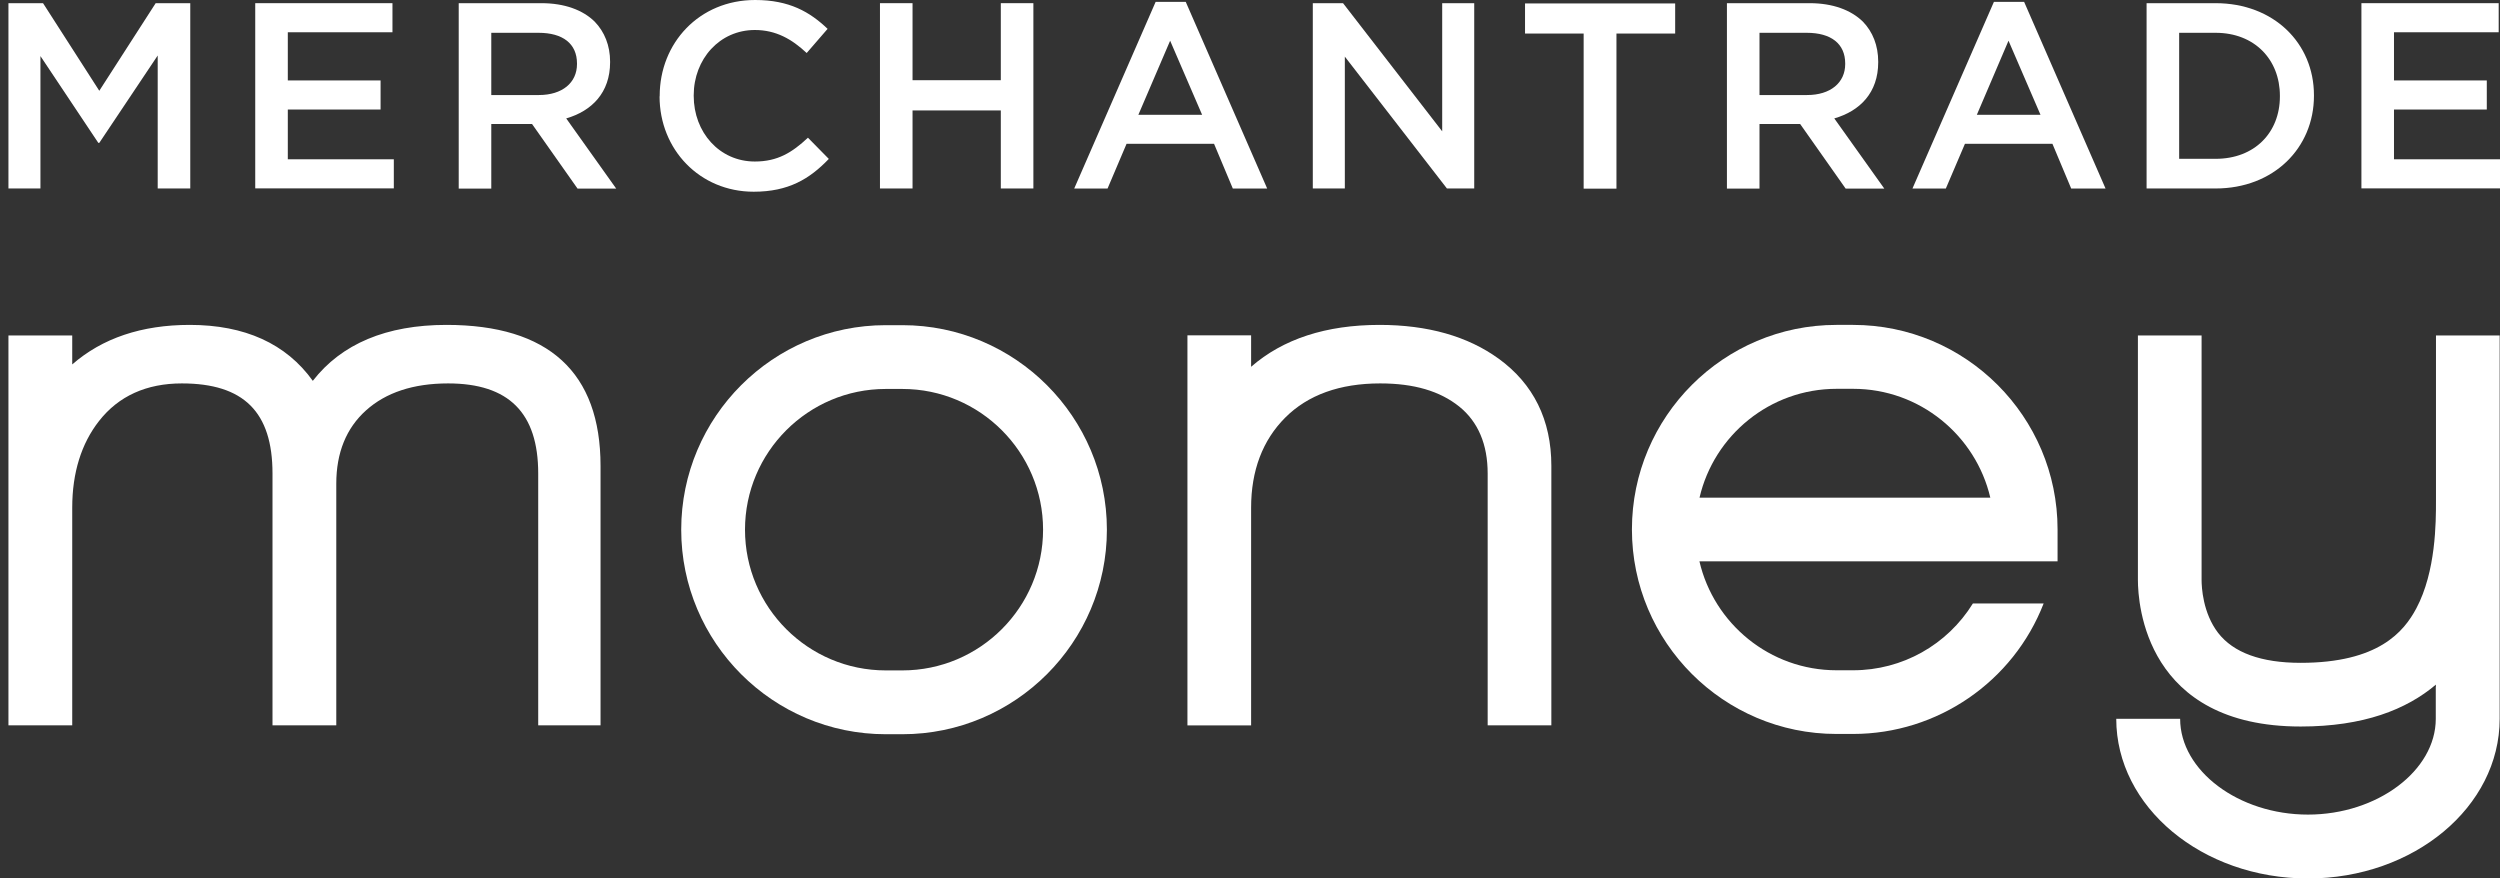 <svg width="74" height="26" viewBox="0 0 74 26" fill="none" xmlns="http://www.w3.org/2000/svg">
<rect x="0" y="0" width="74" height="26" fill="#333333" stroke="none"/>
<g id="Group">
<path id="Vector" d="M13.215 9.617C11.44 9.617 10.11 10.176 9.259 11.273C8.471 10.172 7.245 9.617 5.616 9.617C4.196 9.617 3.029 10.009 2.138 10.787V9.93H0.25V21.469H2.138V15.026C2.138 13.995 2.408 13.128 2.933 12.46C3.511 11.722 4.336 11.349 5.383 11.349C7.215 11.349 8.066 12.197 8.066 14.015V21.469H9.954V14.315C9.954 13.4 10.25 12.672 10.835 12.147C11.423 11.618 12.238 11.349 13.262 11.349C15.06 11.349 15.931 12.22 15.931 14.015V21.469H17.776V13.793C17.776 11.023 16.241 9.617 13.215 9.617Z" fill="white" style="fill:white;fill-opacity:1;"/>
<path id="Vector_2" d="M44.361 10.618C43.446 9.953 42.259 9.617 40.833 9.617C39.254 9.617 37.977 10.033 37.033 10.857V9.926H35.148V21.472H37.033V15.029C37.033 13.929 37.373 13.031 38.044 12.36C38.716 11.688 39.66 11.349 40.853 11.349C41.857 11.349 42.622 11.575 43.197 12.037C43.752 12.486 44.035 13.154 44.035 14.015V21.469H45.92V13.789C45.92 12.433 45.394 11.366 44.357 10.614L44.361 10.618Z" fill="white" style="fill:white;fill-opacity:1;"/>
<g id="Group_2">
<path id="Vector_3" d="M0.25 0.094H1.274L2.939 2.687L4.608 0.094H5.632V5.579H4.668V1.643L2.939 4.229H2.91L1.197 1.66V5.579H0.25V0.094Z" fill="white" style="fill:white;fill-opacity:1;"/>
<path id="Vector_4" d="M7.555 0.094H11.617V0.955H8.519V2.381H11.265V3.242H8.519V4.715H11.657V5.576H7.555V0.094Z" fill="white" style="fill:white;fill-opacity:1;"/>
<path id="Vector_5" d="M13.581 0.094H16.025C16.713 0.094 17.255 0.297 17.604 0.642C17.893 0.941 18.059 1.347 18.059 1.826V1.842C18.059 2.743 17.518 3.285 16.76 3.505L18.239 5.582H17.095L15.749 3.671H14.542V5.582H13.578V0.094H13.581ZM15.952 2.813C16.64 2.813 17.079 2.451 17.079 1.896V1.879C17.079 1.291 16.657 0.971 15.942 0.971H14.542V2.813H15.952Z" fill="white" style="fill:white;fill-opacity:1;"/>
<path id="Vector_6" d="M19.527 2.852V2.836C19.527 1.277 20.694 0 22.352 0C23.363 0 23.971 0.352 24.497 0.854L23.878 1.569C23.44 1.16 22.971 0.888 22.343 0.888C21.302 0.888 20.534 1.749 20.534 2.822V2.839C20.534 3.913 21.292 4.781 22.343 4.781C23.017 4.781 23.446 4.515 23.915 4.076L24.533 4.704C23.962 5.299 23.337 5.675 22.309 5.675C20.714 5.675 19.523 4.428 19.523 2.852H19.527Z" fill="white" style="fill:white;fill-opacity:1;"/>
<path id="Vector_7" d="M26.047 0.094H27.011V2.374H29.624V0.094H30.588V5.579H29.624V3.269H27.011V5.579H26.047V0.094Z" fill="white" style="fill:white;fill-opacity:1;"/>
<path id="Vector_8" d="M34.207 0.055H35.098L37.508 5.58H36.491L35.936 4.257H33.346L32.784 5.58H31.797L34.207 0.055ZM35.583 3.399L34.636 1.205L33.695 3.399H35.58H35.583Z" fill="white" style="fill:white;fill-opacity:1;"/>
<path id="Vector_9" d="M38.863 0.094H39.754L42.689 3.887V0.094H43.637V5.579H42.829L39.807 1.676V5.579H38.859V0.094H38.863Z" fill="white" style="fill:white;fill-opacity:1;"/>
<path id="Vector_10" d="M46.879 0.993H45.141V0.102H49.585V0.993H47.847V5.584H46.876V0.993H46.879Z" fill="white" style="fill:white;fill-opacity:1;"/>
<path id="Vector_11" d="M51.12 0.094H53.564C54.252 0.094 54.791 0.297 55.143 0.642C55.432 0.941 55.595 1.347 55.595 1.826V1.842C55.595 2.743 55.057 3.285 54.295 3.505L55.775 5.582H54.631L53.285 3.671H52.081V5.582H51.117V0.094H51.12ZM53.491 2.813C54.179 2.813 54.618 2.451 54.618 1.896V1.879C54.618 1.291 54.196 0.971 53.481 0.971H52.081V2.813H53.491Z" fill="white" style="fill:white;fill-opacity:1;"/>
<path id="Vector_12" d="M59.023 0.055H59.914L62.324 5.58H61.307L60.752 4.257H58.162L57.597 5.58H56.609L59.02 0.055H59.023ZM60.399 3.399L59.452 1.205L58.514 3.399H60.399Z" fill="white" style="fill:white;fill-opacity:1;"/>
<path id="Vector_13" d="M63.539 0.094H65.58C67.302 0.094 68.493 1.277 68.493 2.82V2.836C68.493 4.379 67.302 5.579 65.58 5.579H63.539V0.094ZM64.503 0.971V4.701H65.584C66.734 4.701 67.485 3.927 67.485 2.853V2.836C67.485 1.763 66.734 0.971 65.584 0.971H64.503Z" fill="white" style="fill:white;fill-opacity:1;"/>
<path id="Vector_14" d="M69.898 0.094H73.961V0.955H70.862V2.381H73.609V3.242H70.862V4.715H74.001V5.576H69.898V0.094Z" fill="white" style="fill:white;fill-opacity:1;"/>
</g>
<path id="Vector_15" d="M26.71 9.625H26.218C22.88 9.625 20.164 12.341 20.164 15.679C20.164 19.017 22.88 21.733 26.218 21.733H26.71C30.048 21.733 32.764 19.017 32.764 15.679C32.764 12.341 30.048 9.625 26.71 9.625ZM30.875 15.679C30.875 17.976 29.007 19.844 26.71 19.844H26.218C23.921 19.844 22.052 17.976 22.052 15.679C22.052 13.382 23.921 11.513 26.218 11.513H26.71C29.007 11.513 30.875 13.382 30.875 15.679Z" fill="white" style="fill:white;fill-opacity:1;"/>
<path id="Vector_16" d="M73.99 20.332V9.93H72.105V14.827C72.105 15.452 72.105 16.914 71.523 18.008C71.154 18.7 70.4 19.62 68.099 19.62C66.933 19.62 66.111 19.321 65.656 18.733C65.204 18.144 65.167 17.383 65.167 17.164V9.93H63.282V17.164C63.282 17.888 63.515 21.505 68.099 21.505C69.961 21.505 71.231 21.003 72.102 20.265V20.332H72.099V21.276C72.099 22.812 70.367 24.112 68.315 24.112C66.264 24.112 64.532 22.812 64.532 21.276H62.641C62.641 23.886 65.18 26.003 68.315 26.003C71.45 26.003 73.99 23.886 73.99 21.276V20.332Z" fill="white" style="fill:white;fill-opacity:1;"/>
<path id="Vector_17" d="M58.398 17.862C57.64 19.088 56.307 19.84 54.854 19.84H54.362C52.387 19.84 50.731 18.46 50.303 16.615H60.904V15.671C60.904 12.333 58.188 9.617 54.85 9.617H54.358C51.021 9.617 48.305 12.333 48.305 15.671C48.305 19.009 51.021 21.725 54.358 21.725H54.85C57.35 21.725 59.594 20.179 60.492 17.862H58.391H58.398ZM54.362 11.509H54.854C56.825 11.509 58.481 12.888 58.913 14.73H50.306C50.735 12.885 52.39 11.509 54.365 11.509H54.362Z" fill="white" style="fill:white;fill-opacity:1;"/>
</g>
</svg>
